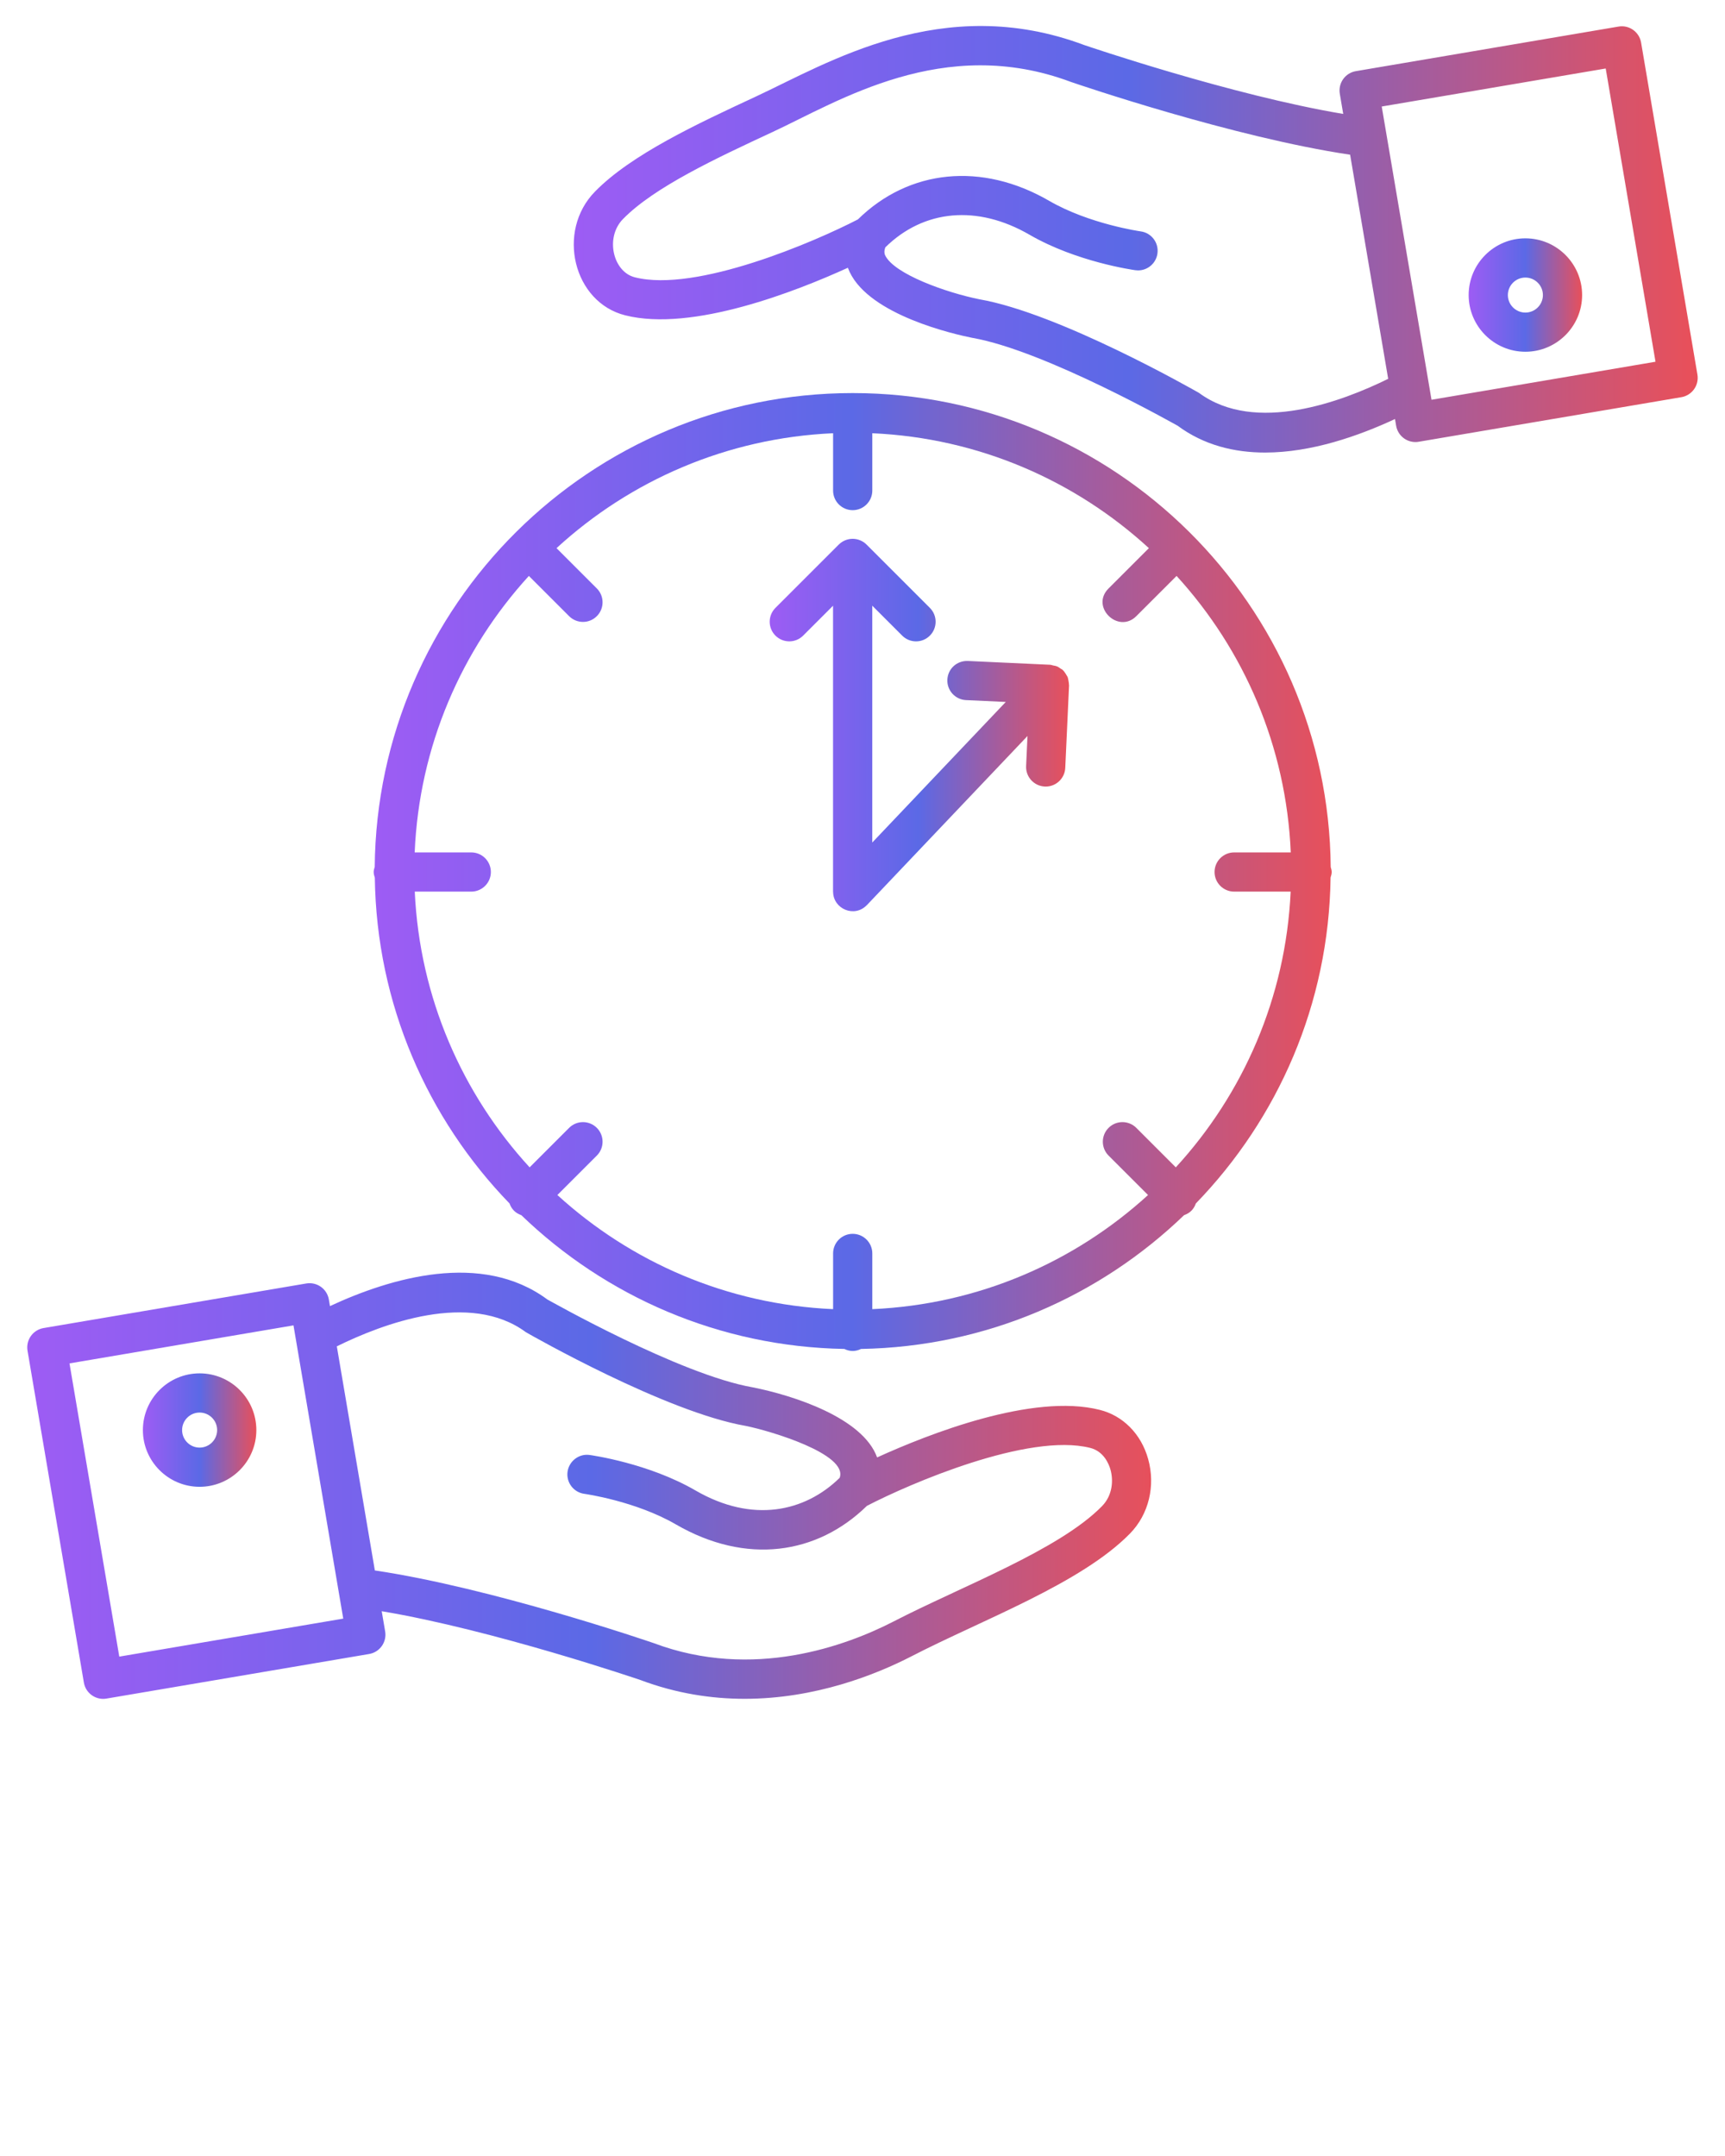 <svg xmlns="http://www.w3.org/2000/svg" xmlns:xlink="http://www.w3.org/1999/xlink" version="1.1" x="0px" y="0px" viewBox="0 0 66 82.5" enable-background="new 0 0 66 66" xml:space="preserve">
<linearGradient id="Gradient1">
<stop offset="0%" stop-color="#9e5cf4" />    
<stop offset="50%" stop-color="#5b69e6" />
<stop offset="100%" stop-color="#e8505a" />
    </linearGradient>

<g fill="url(#Gradient1)"><path d="M42.078,53.949c-2.565-0.649-6.563,0.929-8.519,1.82c-0.546-1.514-3.19-2.369-4.755-2.681   c-2.802-0.486-7.851-3.362-7.861-3.362c-2.512-1.863-5.999-0.827-8.318,0.252l-0.043-0.252c-0.033-0.196-0.143-0.371-0.305-0.486   c-0.163-0.115-0.364-0.161-0.561-0.127l-10.05,1.706c-0.195,0.033-0.37,0.143-0.485,0.305c-0.115,0.162-0.161,0.363-0.128,0.56   l2.156,12.7c0.062,0.365,0.379,0.624,0.738,0.624c0.042,0,0.084-0.003,0.127-0.011l10.049-1.706   c0.408-0.069,0.683-0.457,0.613-0.865l-0.131-0.772c4.287,0.718,9.861,2.62,9.902,2.634c1.376,0.517,2.723,0.718,3.984,0.718   c2.699,0,5.009-0.92,6.384-1.627c2.682-1.388,6.484-2.78,8.359-4.697c0.719-0.734,0.984-1.829,0.694-2.856   C43.662,54.873,42.968,54.171,42.078,53.949z M4.564,63.391l-1.905-11.22l8.57-1.455l1.904,11.221L4.564,63.391z M42.165,57.632   c-1.643,1.681-5.412,3.087-7.975,4.414c-1.795,0.923-5.372,2.257-9.174,0.83c-0.261-0.09-6.204-2.118-10.674-2.782l-1.455-8.576   c1.743-0.858,5.085-2.132,7.237-0.539c0.217,0.125,5.354,3.054,8.405,3.583c0.946,0.19,3.928,1.081,3.597,1.988   c-1.332,1.306-3.336,1.746-5.516,0.483c-1.794-1.041-3.959-1.345-4.05-1.358c-0.403-0.059-0.788,0.231-0.845,0.642   c-0.056,0.411,0.231,0.789,0.642,0.845c0.019,0.002,1.96,0.275,3.501,1.169c2.692,1.56,5.406,1.156,7.311-0.709   c1.631-0.846,6.179-2.813,8.542-2.218c0.526,0.132,0.718,0.624,0.776,0.83C42.601,56.634,42.576,57.212,42.165,57.632z"/><path d="M7.637,52.552c-1.196,0-2.17,0.974-2.17,2.171c0,1.197,0.974,2.17,2.17,2.17   c1.197,0,2.171-0.974,2.171-2.17C9.808,53.525,8.834,52.552,7.637,52.552z M7.637,55.393c-0.369,0-0.67-0.301-0.67-0.67   c0-0.37,0.301-0.671,0.67-0.671c0.37,0,0.671,0.301,0.671,0.671C8.308,55.092,8.007,55.393,7.637,55.393z"/><path  d="M62.79,1.631c-0.069-0.409-0.457-0.686-0.865-0.614l-10.05,1.706c-0.195,0.033-0.37,0.143-0.485,0.305   c-0.115,0.162-0.161,0.363-0.128,0.56l0.131,0.772c-4.288-0.718-9.861-2.62-9.903-2.634c-5.433-2.039-9.841,0.7-12.579,1.973   c-2.23,1.037-4.758,2.212-6.148,3.634c-1.486,1.519-0.827,4.236,1.159,4.733c2.569,0.649,6.565-0.93,8.518-1.82   c0.021,0.054,0.043,0.108,0.068,0.161c0.785,1.662,4.026,2.388,4.688,2.52c2.802,0.487,7.85,3.363,7.861,3.363   c1.006,0.746,2.167,1.027,3.348,1.027c1.772,0,3.578-0.635,4.969-1.283l0.043,0.256c0.062,0.366,0.379,0.625,0.738,0.625   c0.042,0,0.084-0.003,0.127-0.011l10.05-1.706c0.195-0.033,0.37-0.143,0.485-0.305c0.115-0.162,0.161-0.363,0.128-0.559   L62.79,1.631z M45.876,15.035c-0.217-0.124-5.354-3.054-8.405-3.583c-1.253-0.252-3.266-0.963-3.607-1.687   c-0.031-0.068-0.04-0.163,0.01-0.301c1.473-1.449,3.523-1.637,5.516-0.482c1.795,1.04,3.959,1.345,4.051,1.358   c0.034,0.004,0.068,0.007,0.103,0.007c0.369,0,0.69-0.272,0.741-0.648c0.057-0.41-0.229-0.788-0.64-0.845   c-0.02-0.002-1.97-0.281-3.503-1.169c-2.576-1.493-5.361-1.211-7.318,0.711c-1.637,0.848-6.183,2.812-8.535,2.215   c-0.831-0.208-1.149-1.518-0.453-2.229c1.199-1.226,3.594-2.34,5.708-3.323c2.531-1.176,6.556-3.754,11.438-1.921   c0.262,0.09,6.205,2.118,10.675,2.782l1.456,8.576C51.37,15.354,48.031,16.627,45.876,15.035z M54.771,15.297L52.866,4.076   l8.57-1.455l1.905,11.221L54.771,15.297z"/><path  d="M58.362,9.12c-1.196,0-2.17,0.974-2.17,2.17c0,1.197,0.974,2.17,2.17,2.17c1.197,0,2.171-0.974,2.171-2.17   C60.533,10.094,59.559,9.12,58.362,9.12z M58.362,11.961c-0.369,0-0.67-0.301-0.67-0.67c0-0.37,0.301-0.67,0.67-0.67   c0.37,0,0.671,0.301,0.671,0.67C59.033,11.66,58.732,11.961,58.362,11.961z"/><path  d="M50.952,33.368c0-0.067-0.022-0.128-0.038-0.19c-0.087-10.022-8.263-18.137-18.289-18.137   c-10.034,0-18.197,8.123-18.288,18.131c-0.018,0.064-0.04,0.127-0.04,0.196c0,0.077,0.022,0.147,0.044,0.217   c0.065,4.84,2.017,9.227,5.154,12.466c0.081,0.226,0.229,0.369,0.451,0.448c3.219,3.103,7.564,5.035,12.359,5.119   c0.214,0.102,0.419,0.105,0.639,0c4.794-0.083,9.139-2.016,12.359-5.119c0.222-0.078,0.37-0.221,0.452-0.449   c3.139-3.241,5.091-7.63,5.154-12.472C50.93,33.51,50.952,33.443,50.952,33.368z M47.22,34.118h2.162   c-0.188,4.06-1.817,7.741-4.395,10.551l-1.511-1.511c-0.293-0.293-0.768-0.293-1.061,0s-0.293,0.768,0,1.061l1.51,1.509   c-2.813,2.568-6.493,4.187-10.55,4.367v-2.132c0-0.414-0.336-0.75-0.75-0.75c-0.414,0-0.75,0.336-0.75,0.75v2.132   c-4.057-0.18-7.736-1.799-10.549-4.367l1.509-1.509c0.293-0.293,0.293-0.768,0-1.061c-0.293-0.293-0.768-0.293-1.06,0l-1.511,1.511   c-2.578-2.81-4.207-6.491-4.395-10.551h2.162c0.414,0,0.75-0.336,0.75-0.75c0-0.414-0.336-0.75-0.75-0.75h-2.165   c0.173-4.069,1.794-7.76,4.369-10.58l1.54,1.54c0.146,0.146,0.338,0.22,0.53,0.22c0.192,0,0.384-0.073,0.53-0.22   c0.293-0.293,0.293-0.768,0-1.061l-1.542-1.542c2.817-2.585,6.51-4.216,10.582-4.397v2.194c0,0.414,0.336,0.75,0.75,0.75   c0.414,0,0.75-0.336,0.75-0.75v-2.194c4.072,0.181,7.764,1.812,10.582,4.397l-1.542,1.542c-0.708,0.706,0.371,1.75,1.061,1.061   l1.541-1.54c2.575,2.821,4.195,6.512,4.369,10.58H47.22c-0.414,0-0.75,0.336-0.75,0.75C46.47,33.782,46.806,34.118,47.22,34.118z"/><path  d="M40.849,25.908c-0.013-0.031-0.122-0.204-0.16-0.243c-0.088-0.089-0.017-0.017-0.11-0.081   c-0.118-0.083-0.128-0.093-0.294-0.122c-0.033-0.006-0.061-0.022-0.095-0.024l-3.16-0.146c-0.421-0.015-0.764,0.3-0.783,0.714   c-0.02,0.414,0.301,0.765,0.715,0.784l1.52,0.07l-5.108,5.379v-9.061l1.144,1.144c0.146,0.146,0.338,0.22,0.53,0.22   c0.192,0,0.384-0.073,0.53-0.22c0.293-0.293,0.293-0.768,0-1.061l-2.424-2.424c-0.069-0.069-0.152-0.124-0.244-0.162   c-0.183-0.076-0.39-0.076-0.573,0c-0.092,0.038-0.174,0.093-0.244,0.162l-2.424,2.424c-0.293,0.293-0.293,0.768,0,1.061   c0.293,0.293,0.767,0.293,1.06,0l1.144-1.144v10.94c0,0.003,0.002,0.006,0.002,0.01c0.009,0.655,0.813,0.996,1.284,0.513   c0.002-0.002,0.006-0.003,0.008-0.006l6.146-6.472l-0.053,1.15c-0.02,0.414,0.301,0.765,0.715,0.784   c0.012,0,0.023,0.001,0.035,0.001c0.397,0,0.729-0.313,0.748-0.715l0.145-3.161c0-0.009-0.004-0.017-0.004-0.026   C40.902,26.141,40.862,25.94,40.849,25.908z"/></g>

</svg>